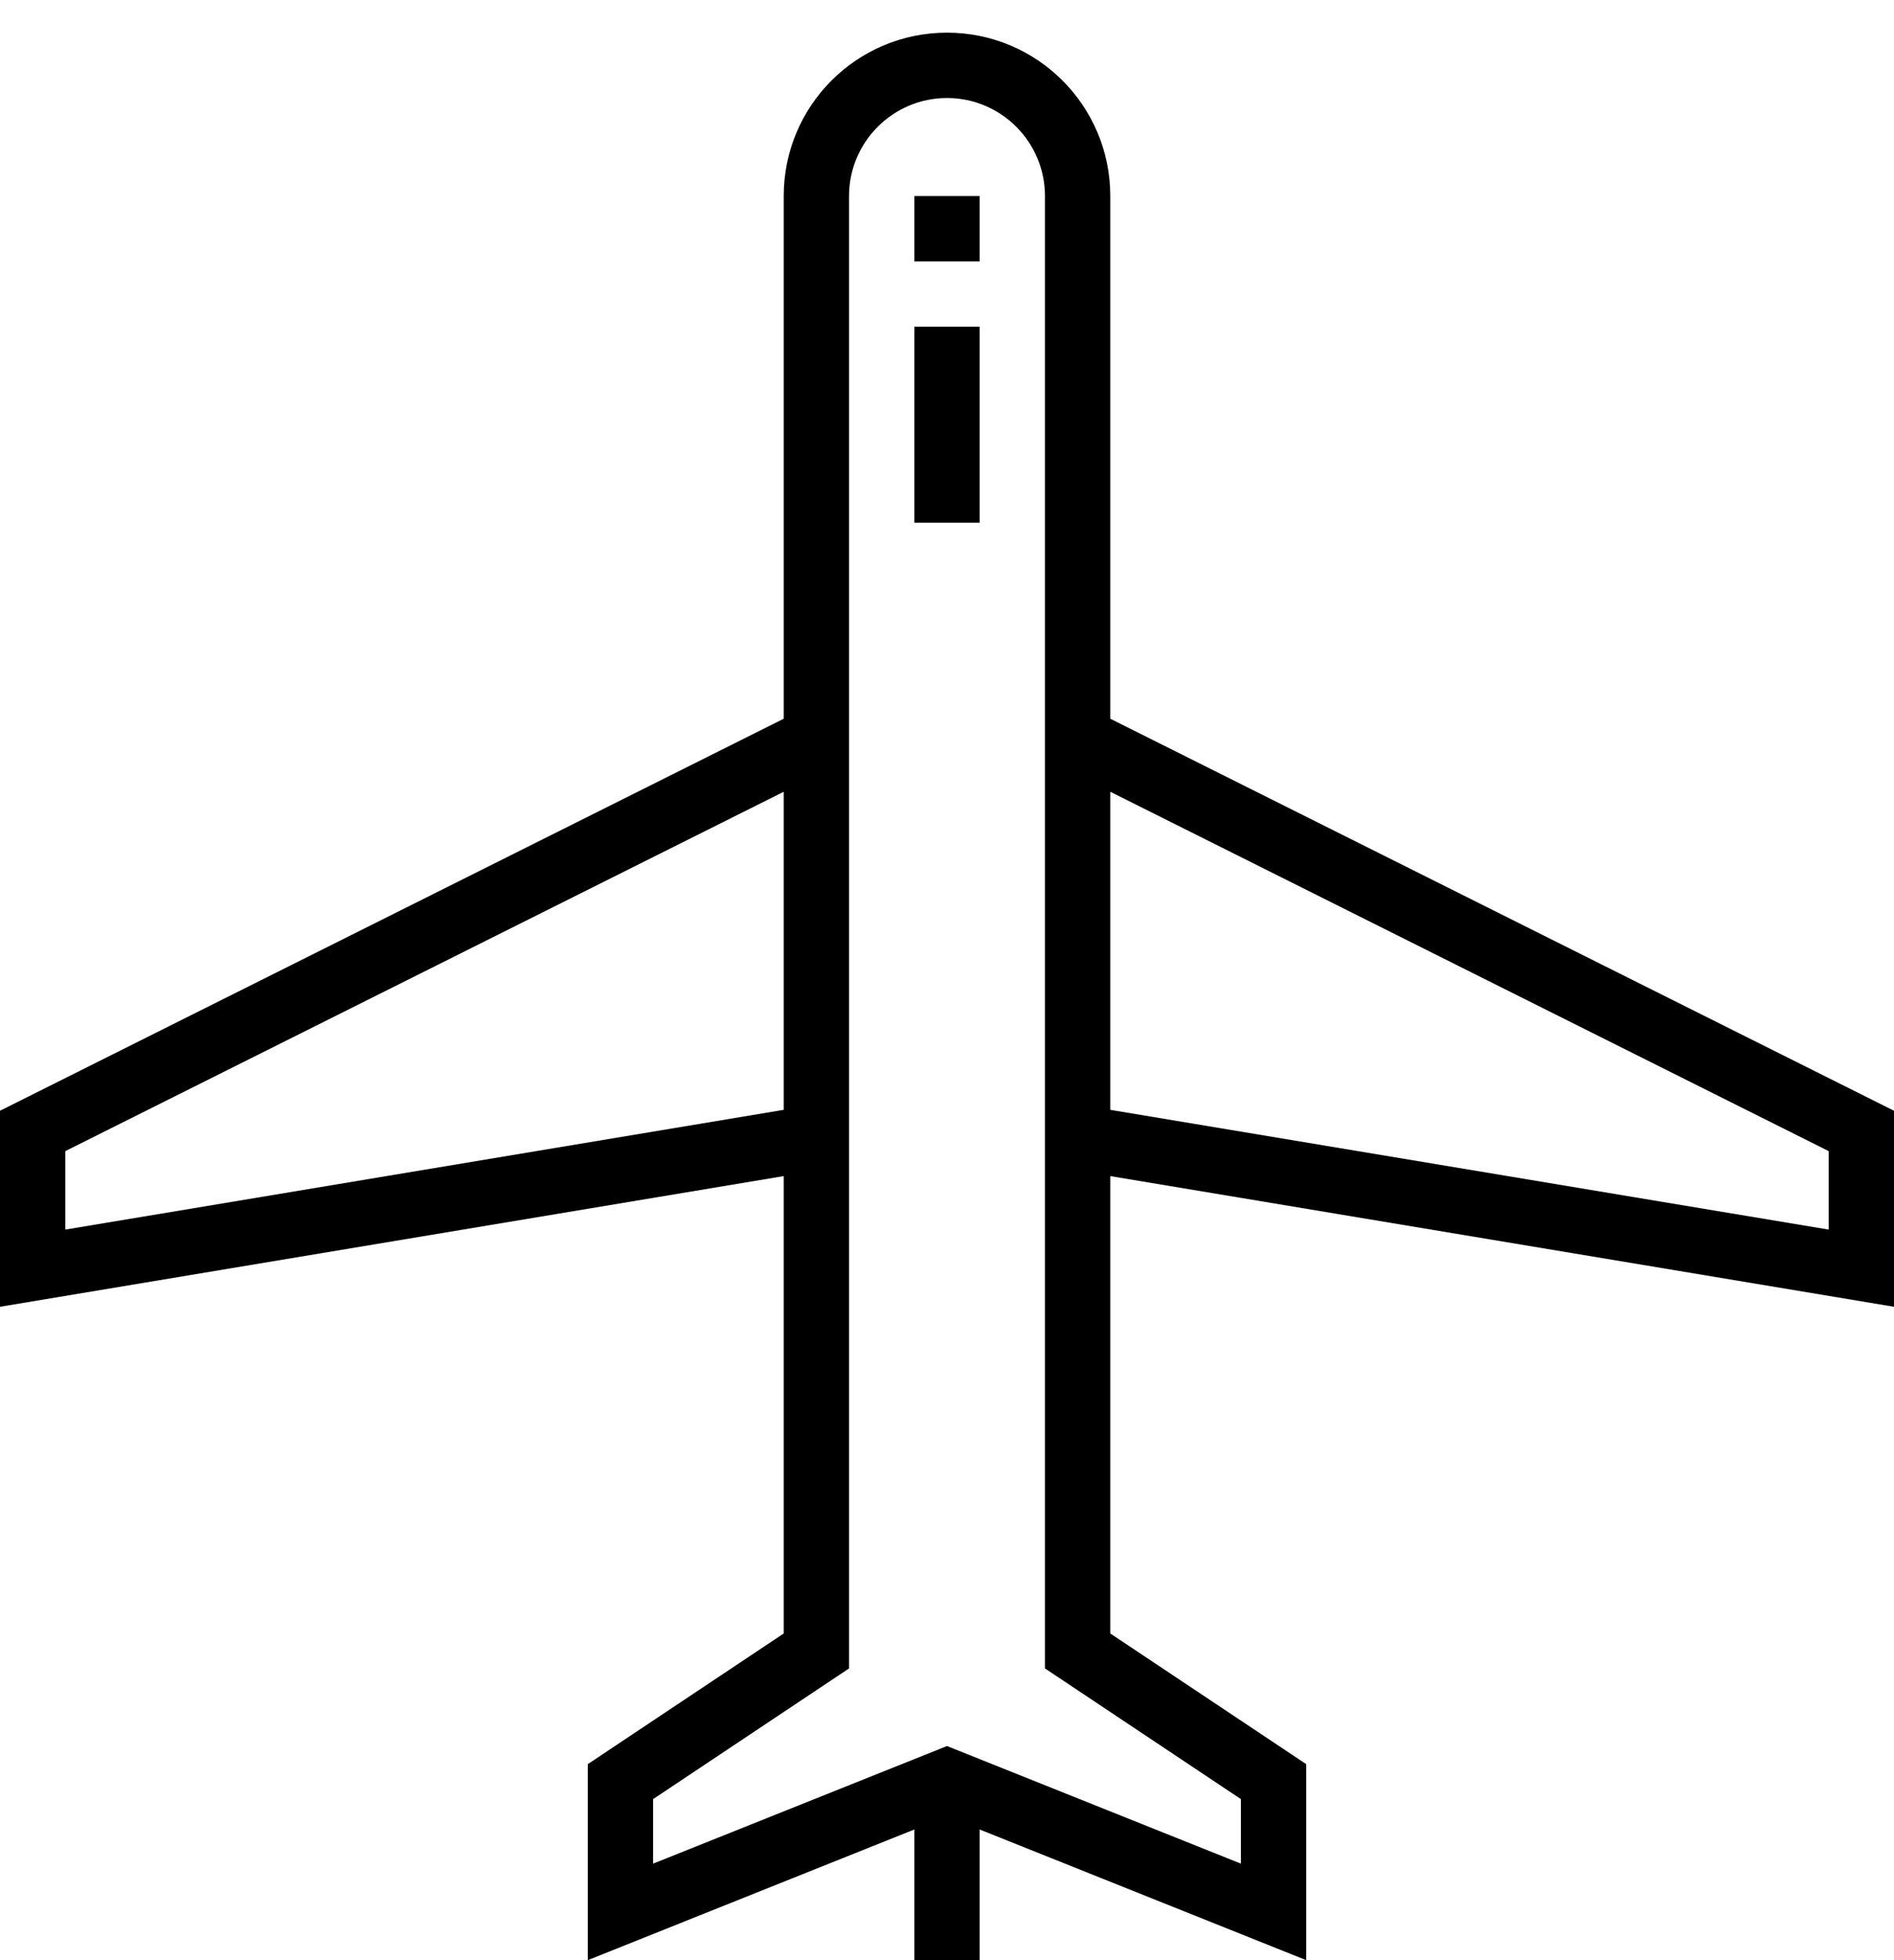 <?xml version="1.0" encoding="iso-8859-1"?>
<!DOCTYPE svg PUBLIC "-//W3C//DTD SVG 1.1//EN" "http://www.w3.org/Graphics/SVG/1.1/DTD/svg11.dtd">
<svg version="1.1" xmlns="http://www.w3.org/2000/svg" xmlns:xlink="http://www.w3.org/1999/xlink" x="0px" y="0px" width="29" height="30" viewBox="0 0 29 30" xml:space="preserve">
    <g transform="translate(-90 -200)">
        <g xmlns="http://www.w3.org/2000/svg" xmlns:xlink="http://www.w3.org/1999/xlink" id="air-bus-7">
		<path d="M102,225l-3,2v3l5-2v2h1v-2l5,2v-3l-3-2v-7l12,2v-3l-12-6v-8c0-1.381-1.119-2.5-2.5-2.5s-2.5,1.119-2.5,2.5v8l-12,6v3    l12-2V225z M107,212.118l11,5.5v1.201l-11-1.833V212.118z M103,225.535V203c0-0.827,0.673-1.5,1.5-1.5s1.5,0.673,1.5,1.5v22.535    l3,2v0.988l-4.5-1.8l-4.5,1.8v-0.988L103,225.535z M91,218.819v-1.201l11-5.5v4.868L91,218.819z"/>
		<rect x="104" y="203" width="1" height="1"/>
		<rect x="104" y="205" width="1" height="3"/>
	</g>
	
    </g>
</svg>
